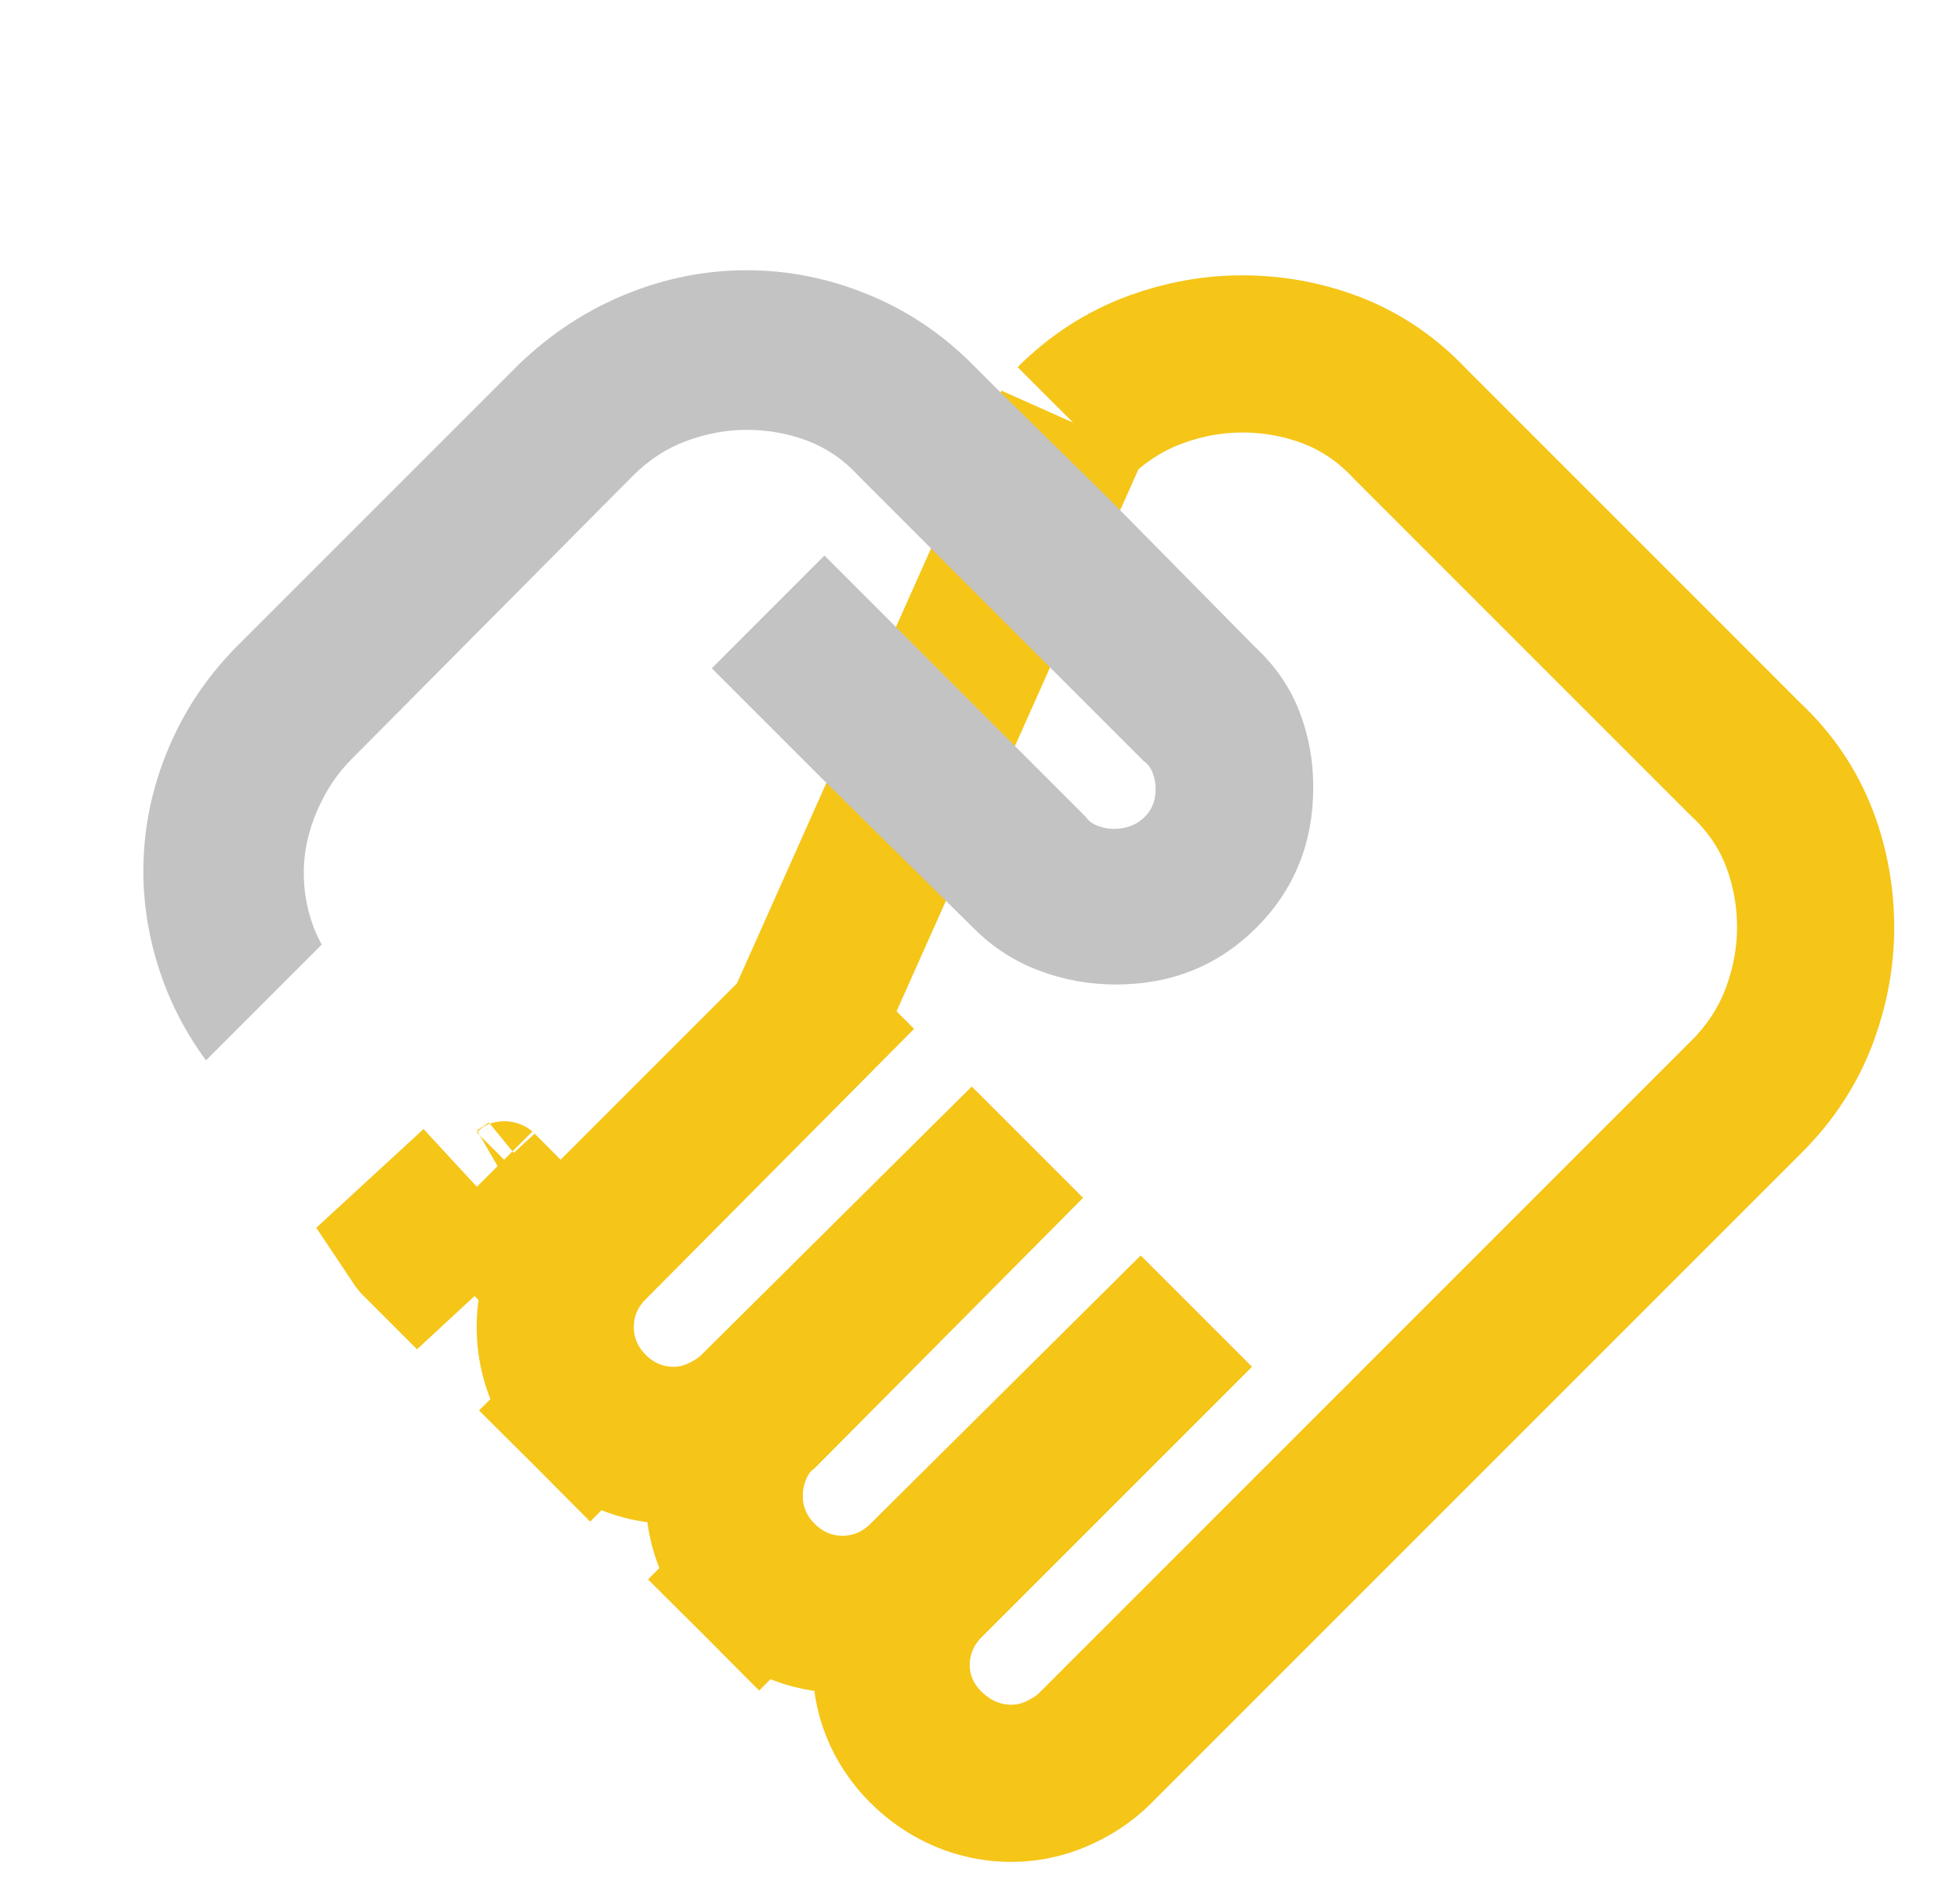 <svg width="212" height="205" viewBox="0 0 212 205" fill="none" xmlns="http://www.w3.org/2000/svg">
<path d="M63.601 134.492L86.831 111.262M63.601 134.492L86.831 111.262M63.601 134.492C62.405 135.688 61.075 136.458 60.102 136.945M63.601 134.492L60.102 136.945M86.831 111.262L86.873 111.304L63.835 134.512C63.831 134.516 63.826 134.521 63.821 134.526C62.734 135.616 61.771 136.941 61.084 138.513L61.061 138.567L61.038 138.621C60.367 140.218 60.056 141.882 60.056 143.532C60.056 147.081 61.489 150.206 63.835 152.553L69.846 146.542L63.835 152.553C66.182 154.899 69.307 156.332 72.856 156.332C74.897 156.332 76.764 155.811 78.377 155.005C79.346 154.52 80.668 153.755 81.86 152.569C81.865 152.564 81.871 152.558 81.876 152.553L105.084 129.515L105.148 129.579L82.469 152.426C80.849 153.782 79.811 155.467 79.2 157.1C78.649 158.561 78.331 160.144 78.331 161.808C78.331 165.356 79.764 168.481 82.111 170.828L88.121 164.818L82.111 170.828C84.457 173.175 87.583 174.608 91.131 174.608C92.805 174.608 94.488 174.284 96.096 173.594C97.696 172.91 99.038 171.938 100.137 170.842C100.142 170.837 100.147 170.833 100.152 170.828L123.36 147.791L123.401 147.832L100.171 171.062C99.069 172.164 98.092 173.511 97.405 175.118C96.715 176.726 96.391 178.409 96.391 180.083C96.391 183.872 98.059 187.062 100.528 189.339C102.85 191.485 105.894 192.883 109.406 192.883C111.448 192.883 113.315 192.362 114.928 191.556L114.928 191.556C115.901 191.069 117.231 190.299 118.427 189.103M86.831 111.262L116.081 45.715M60.102 136.945C60.102 136.945 60.102 136.945 60.102 136.945L56.3 129.342M60.102 136.945L51.57 128.37M56.3 129.342C56.874 129.055 57.304 128.769 57.59 128.482L56.3 129.342ZM56.3 129.342C55.727 129.629 55.154 129.772 54.58 129.772C53.434 129.772 52.43 129.305 51.57 128.37M51.57 128.37L45.333 134.145C45.33 134.142 45.327 134.138 45.324 134.135C45.321 134.132 45.318 134.129 45.316 134.126L51.57 128.37ZM118.427 189.103L188.948 118.582C191.484 116.046 193.439 113.078 194.682 109.702L194.685 109.693L194.689 109.683C195.793 106.659 196.383 103.524 196.383 100.316C196.383 97.03 195.816 93.823 194.657 90.753L194.652 90.74L194.647 90.727C193.385 87.417 191.403 84.545 188.831 82.149L152.515 45.832C150.118 43.261 147.246 41.278 143.937 40.016L143.923 40.011L143.91 40.006C140.84 38.847 137.633 38.28 134.347 38.28C131.139 38.28 128.004 38.87 124.98 39.975L124.971 39.978L124.961 39.981C121.585 41.224 118.617 43.179 116.081 45.715M118.427 189.103L112.416 183.093L118.427 189.103ZM116.081 45.715L122.092 51.725L116.081 45.715ZM111.159 184.018L111.126 183.953L111.159 184.018ZM111.159 184.018L111.191 184.082L111.159 184.018Z" stroke="#F5C518" stroke-width="17"/>
<path d="M135.789 70.014L119.82 53.83L107.52 41.745L105.146 39.371C101.837 36.062 98.059 33.545 93.813 31.819C89.572 30.092 85.221 29.229 80.761 29.229C76.302 29.229 71.951 30.092 67.71 31.819C63.463 33.545 59.614 36.062 56.161 39.371L25.734 69.798C22.713 72.819 20.339 76.235 18.613 80.044C16.887 83.859 15.879 87.781 15.592 91.809C15.304 95.837 15.736 99.828 16.887 103.781C18.037 107.741 19.836 111.375 22.281 114.683L34.797 102.167C33.934 100.585 33.359 98.893 33.071 97.092C32.783 95.296 32.783 93.536 33.071 91.809C33.359 90.083 33.934 88.356 34.797 86.63C35.66 84.904 36.739 83.393 38.034 82.099L68.461 51.456C70.188 49.729 72.13 48.469 74.288 47.675C76.446 46.887 78.603 46.492 80.761 46.492C83.063 46.492 85.256 46.887 87.339 47.675C89.428 48.469 91.263 49.729 92.846 51.456L123.704 82.314C124.136 82.602 124.461 83.034 124.68 83.609C124.893 84.184 124.999 84.76 124.999 85.335C124.999 86.63 124.568 87.675 123.704 88.469C122.841 89.257 121.762 89.651 120.468 89.651C119.892 89.651 119.317 89.542 118.741 89.323C118.166 89.11 117.734 88.788 117.446 88.356L89.177 60.087L76.985 72.28L89.177 84.472L105.362 100.441C107.376 102.455 109.715 103.966 112.38 104.973C115.038 105.98 117.806 106.483 120.683 106.483C126.726 106.483 131.798 104.432 135.901 100.329C139.998 96.232 142.047 91.162 142.047 85.12C142.047 82.242 141.543 79.509 140.536 76.919C139.529 74.33 137.947 72.028 135.789 70.014Z" fill="#C3C3C3"/>
</svg>
